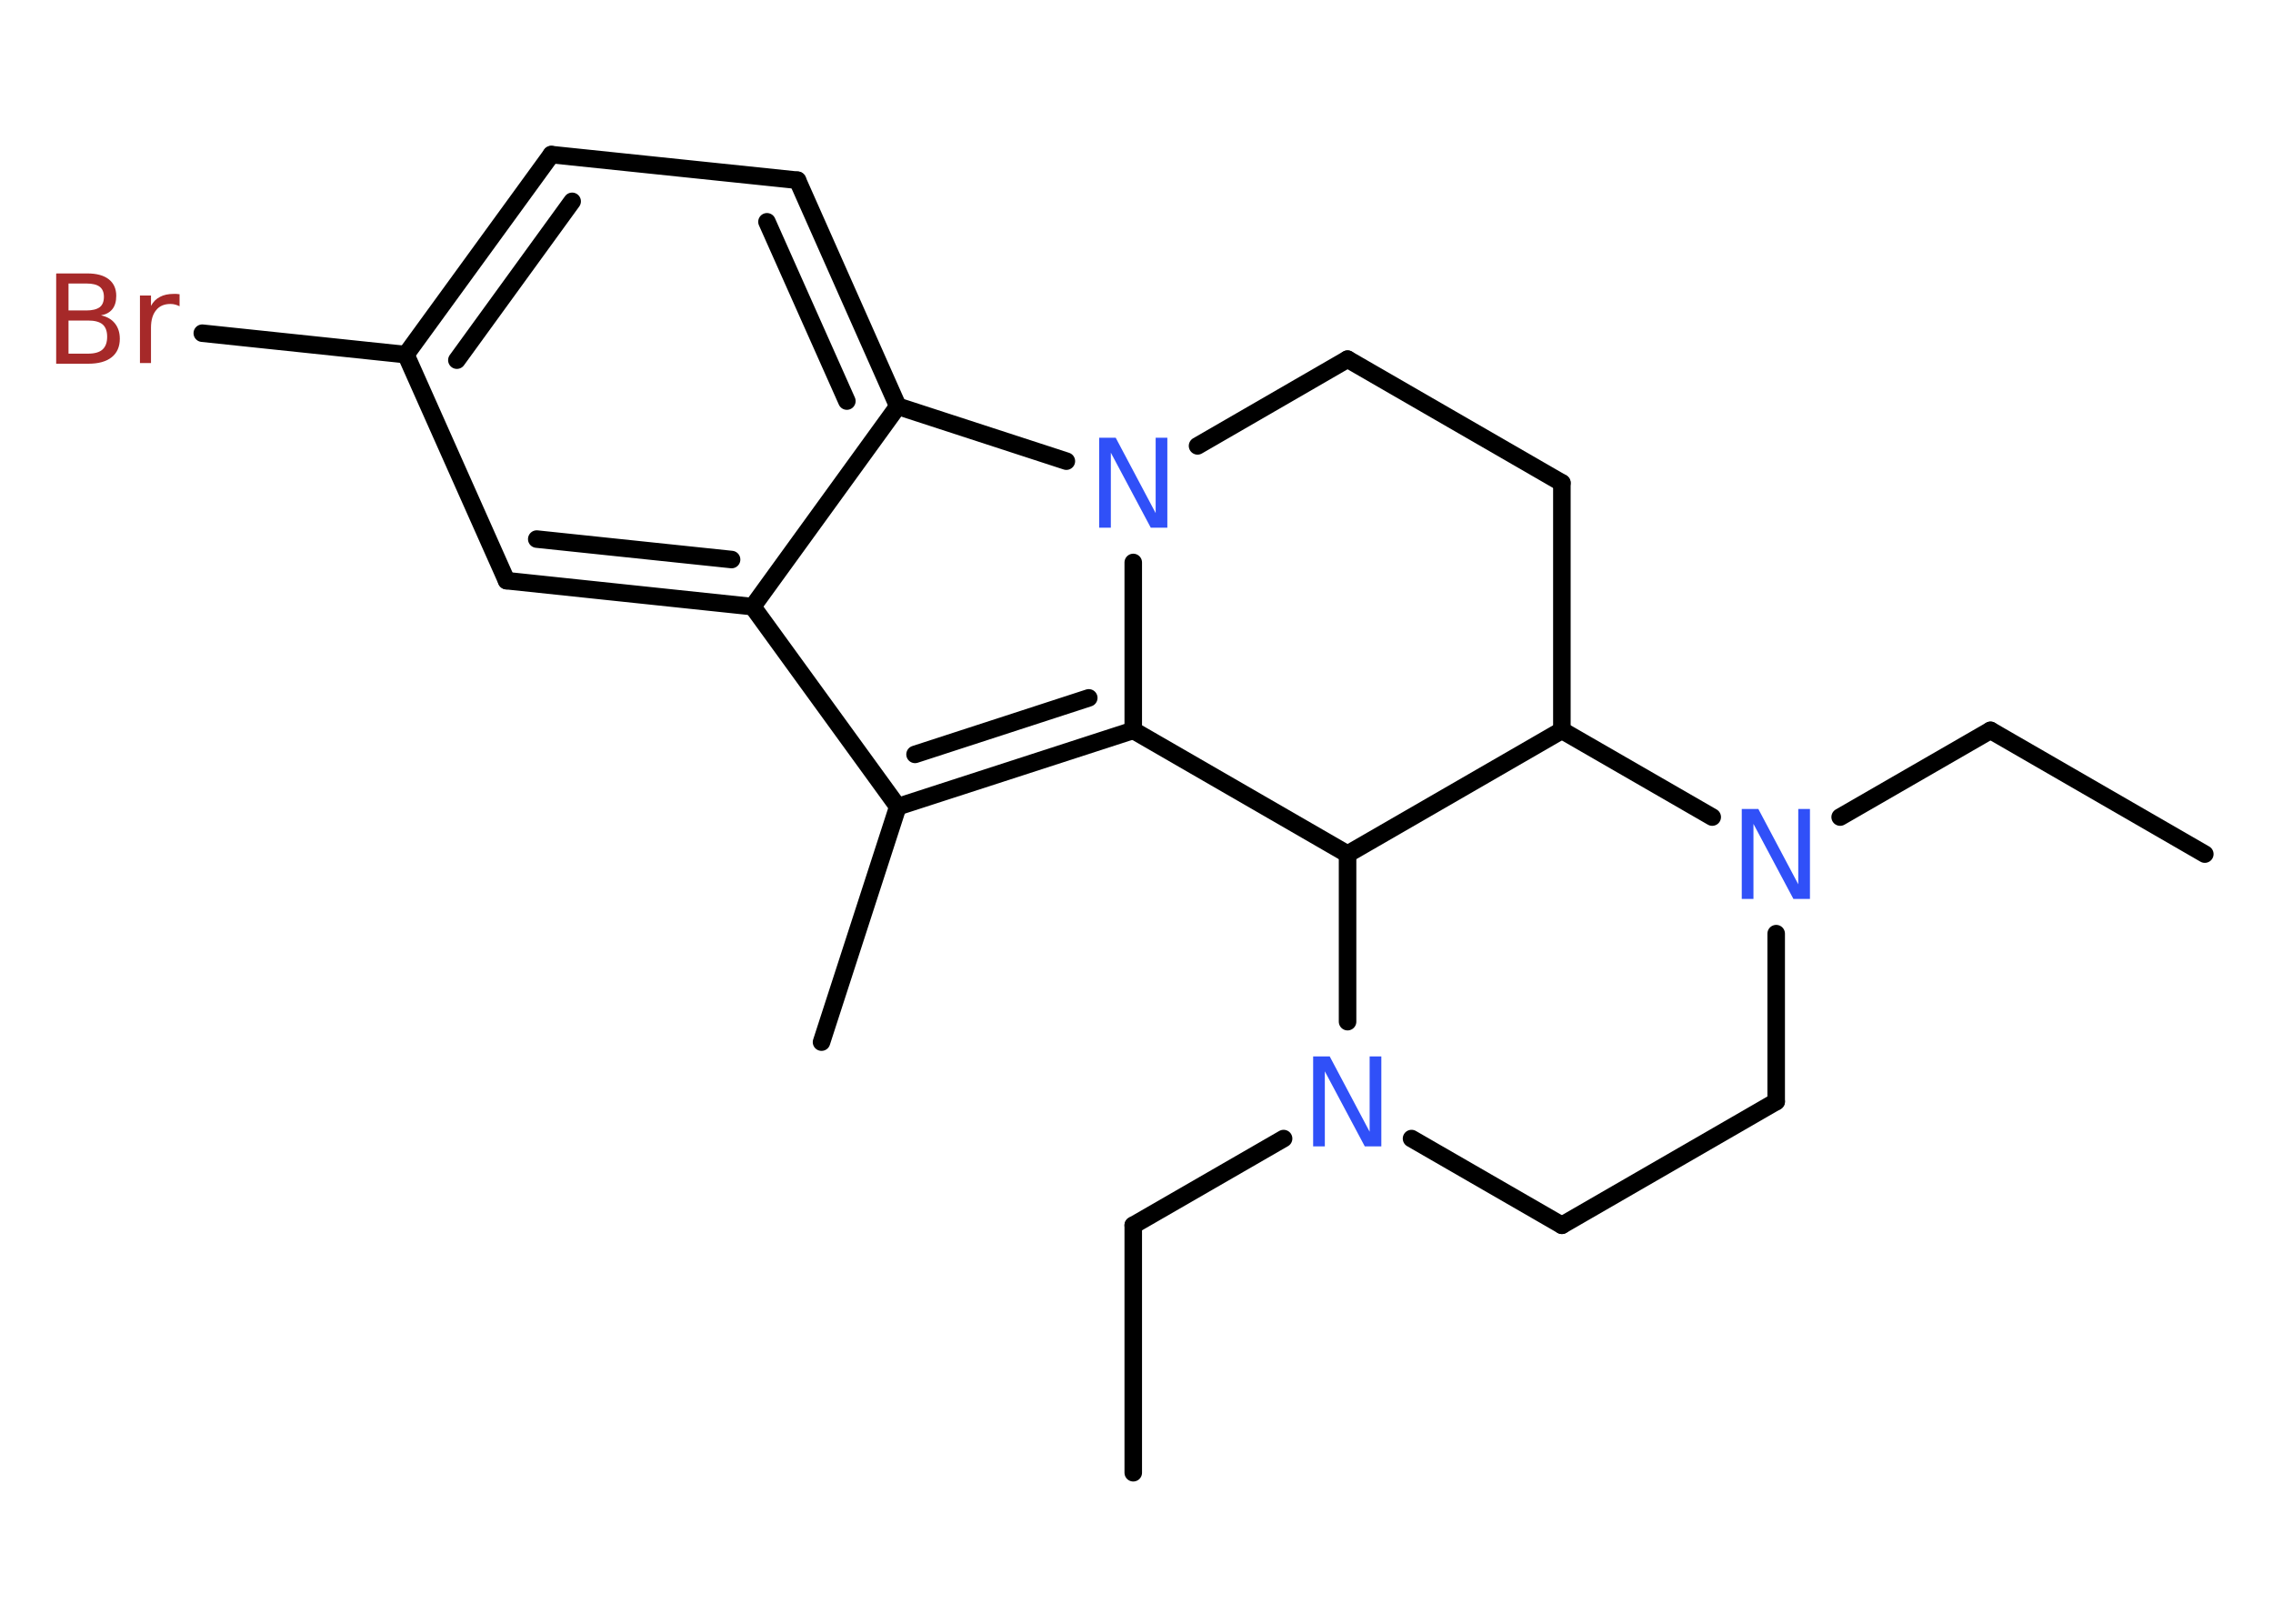<?xml version='1.0' encoding='UTF-8'?>
<!DOCTYPE svg PUBLIC "-//W3C//DTD SVG 1.1//EN" "http://www.w3.org/Graphics/SVG/1.1/DTD/svg11.dtd">
<svg version='1.2' xmlns='http://www.w3.org/2000/svg' xmlns:xlink='http://www.w3.org/1999/xlink' width='70.0mm' height='50.0mm' viewBox='0 0 70.0 50.0'>
  <desc>Generated by the Chemistry Development Kit (http://github.com/cdk)</desc>
  <g stroke-linecap='round' stroke-linejoin='round' stroke='#000000' stroke-width='.54' fill='#3050F8'>
    <rect x='.0' y='.0' width='70.0' height='50.0' fill='#FFFFFF' stroke='none'/>
    <g id='mol1' class='mol'>
      <line id='mol1bnd1' class='bond' x1='67.9' y1='26.3' x2='61.3' y2='22.49'/>
      <line id='mol1bnd2' class='bond' x1='61.3' y1='22.49' x2='56.67' y2='25.16'/>
      <line id='mol1bnd3' class='bond' x1='54.7' y1='28.75' x2='54.7' y2='33.92'/>
      <line id='mol1bnd4' class='bond' x1='54.7' y1='33.92' x2='48.1' y2='37.73'/>
      <line id='mol1bnd5' class='bond' x1='48.1' y1='37.73' x2='43.47' y2='35.06'/>
      <line id='mol1bnd6' class='bond' x1='39.53' y1='35.06' x2='34.9' y2='37.73'/>
      <line id='mol1bnd7' class='bond' x1='34.9' y1='37.73' x2='34.9' y2='45.35'/>
      <line id='mol1bnd8' class='bond' x1='41.5' y1='31.46' x2='41.5' y2='26.3'/>
      <line id='mol1bnd9' class='bond' x1='41.5' y1='26.3' x2='34.9' y2='22.49'/>
      <g id='mol1bnd10' class='bond'>
        <line x1='27.65' y1='24.84' x2='34.9' y2='22.49'/>
        <line x1='28.18' y1='23.23' x2='33.53' y2='21.49'/>
      </g>
      <line id='mol1bnd11' class='bond' x1='27.65' y1='24.84' x2='25.3' y2='32.09'/>
      <line id='mol1bnd12' class='bond' x1='27.65' y1='24.84' x2='23.18' y2='18.68'/>
      <g id='mol1bnd13' class='bond'>
        <line x1='15.6' y1='17.88' x2='23.18' y2='18.68'/>
        <line x1='16.53' y1='16.6' x2='22.53' y2='17.23'/>
      </g>
      <line id='mol1bnd14' class='bond' x1='15.6' y1='17.88' x2='12.5' y2='10.92'/>
      <line id='mol1bnd15' class='bond' x1='12.5' y1='10.92' x2='6.23' y2='10.26'/>
      <g id='mol1bnd16' class='bond'>
        <line x1='16.98' y1='4.76' x2='12.5' y2='10.92'/>
        <line x1='17.62' y1='6.2' x2='14.07' y2='11.09'/>
      </g>
      <line id='mol1bnd17' class='bond' x1='16.98' y1='4.76' x2='24.56' y2='5.55'/>
      <g id='mol1bnd18' class='bond'>
        <line x1='27.65' y1='12.51' x2='24.56' y2='5.55'/>
        <line x1='26.08' y1='12.35' x2='23.62' y2='6.83'/>
      </g>
      <line id='mol1bnd19' class='bond' x1='23.18' y1='18.68' x2='27.65' y2='12.51'/>
      <line id='mol1bnd20' class='bond' x1='27.65' y1='12.51' x2='32.84' y2='14.2'/>
      <line id='mol1bnd21' class='bond' x1='34.9' y1='22.49' x2='34.9' y2='17.32'/>
      <line id='mol1bnd22' class='bond' x1='36.88' y1='13.73' x2='41.5' y2='11.06'/>
      <line id='mol1bnd23' class='bond' x1='41.5' y1='11.06' x2='48.1' y2='14.87'/>
      <line id='mol1bnd24' class='bond' x1='48.1' y1='14.87' x2='48.1' y2='22.49'/>
      <line id='mol1bnd25' class='bond' x1='41.5' y1='26.3' x2='48.1' y2='22.49'/>
      <line id='mol1bnd26' class='bond' x1='52.73' y1='25.16' x2='48.1' y2='22.49'/>
      <path id='mol1atm3' class='atom' d='M53.65 24.91h.5l1.23 2.32v-2.32h.36v2.77h-.51l-1.23 -2.31v2.31h-.36v-2.77z' stroke='none'/>
      <path id='mol1atm6' class='atom' d='M40.45 32.53h.5l1.23 2.32v-2.32h.36v2.77h-.51l-1.23 -2.31v2.31h-.36v-2.77z' stroke='none'/>
      <path id='mol1atm16' class='atom' d='M2.11 9.87v1.02h.6q.31 .0 .45 -.13q.14 -.13 .14 -.39q.0 -.26 -.14 -.38q-.14 -.12 -.45 -.12h-.6zM2.11 8.73v.83h.55q.27 .0 .41 -.1q.13 -.1 .13 -.32q.0 -.21 -.13 -.31q-.13 -.1 -.41 -.1h-.55zM1.74 8.42h.95q.43 .0 .66 .18q.23 .18 .23 .51q.0 .26 -.12 .41q-.12 .15 -.35 .19q.28 .06 .43 .25q.15 .19 .15 .47q.0 .37 -.25 .57q-.25 .2 -.72 .2h-.99v-2.77zM5.53 9.43q-.06 -.03 -.13 -.05q-.07 -.02 -.15 -.02q-.29 .0 -.44 .19q-.16 .19 -.16 .54v1.09h-.34v-2.08h.34v.32q.1 -.19 .28 -.28q.17 -.09 .42 -.09q.04 .0 .08 .0q.04 .0 .1 .01v.35z' stroke='none' fill='#A62929'/>
      <path id='mol1atm20' class='atom' d='M33.86 13.48h.5l1.23 2.32v-2.32h.36v2.77h-.51l-1.23 -2.31v2.31h-.36v-2.77z' stroke='none'/>
    </g>
  </g>
</svg>
